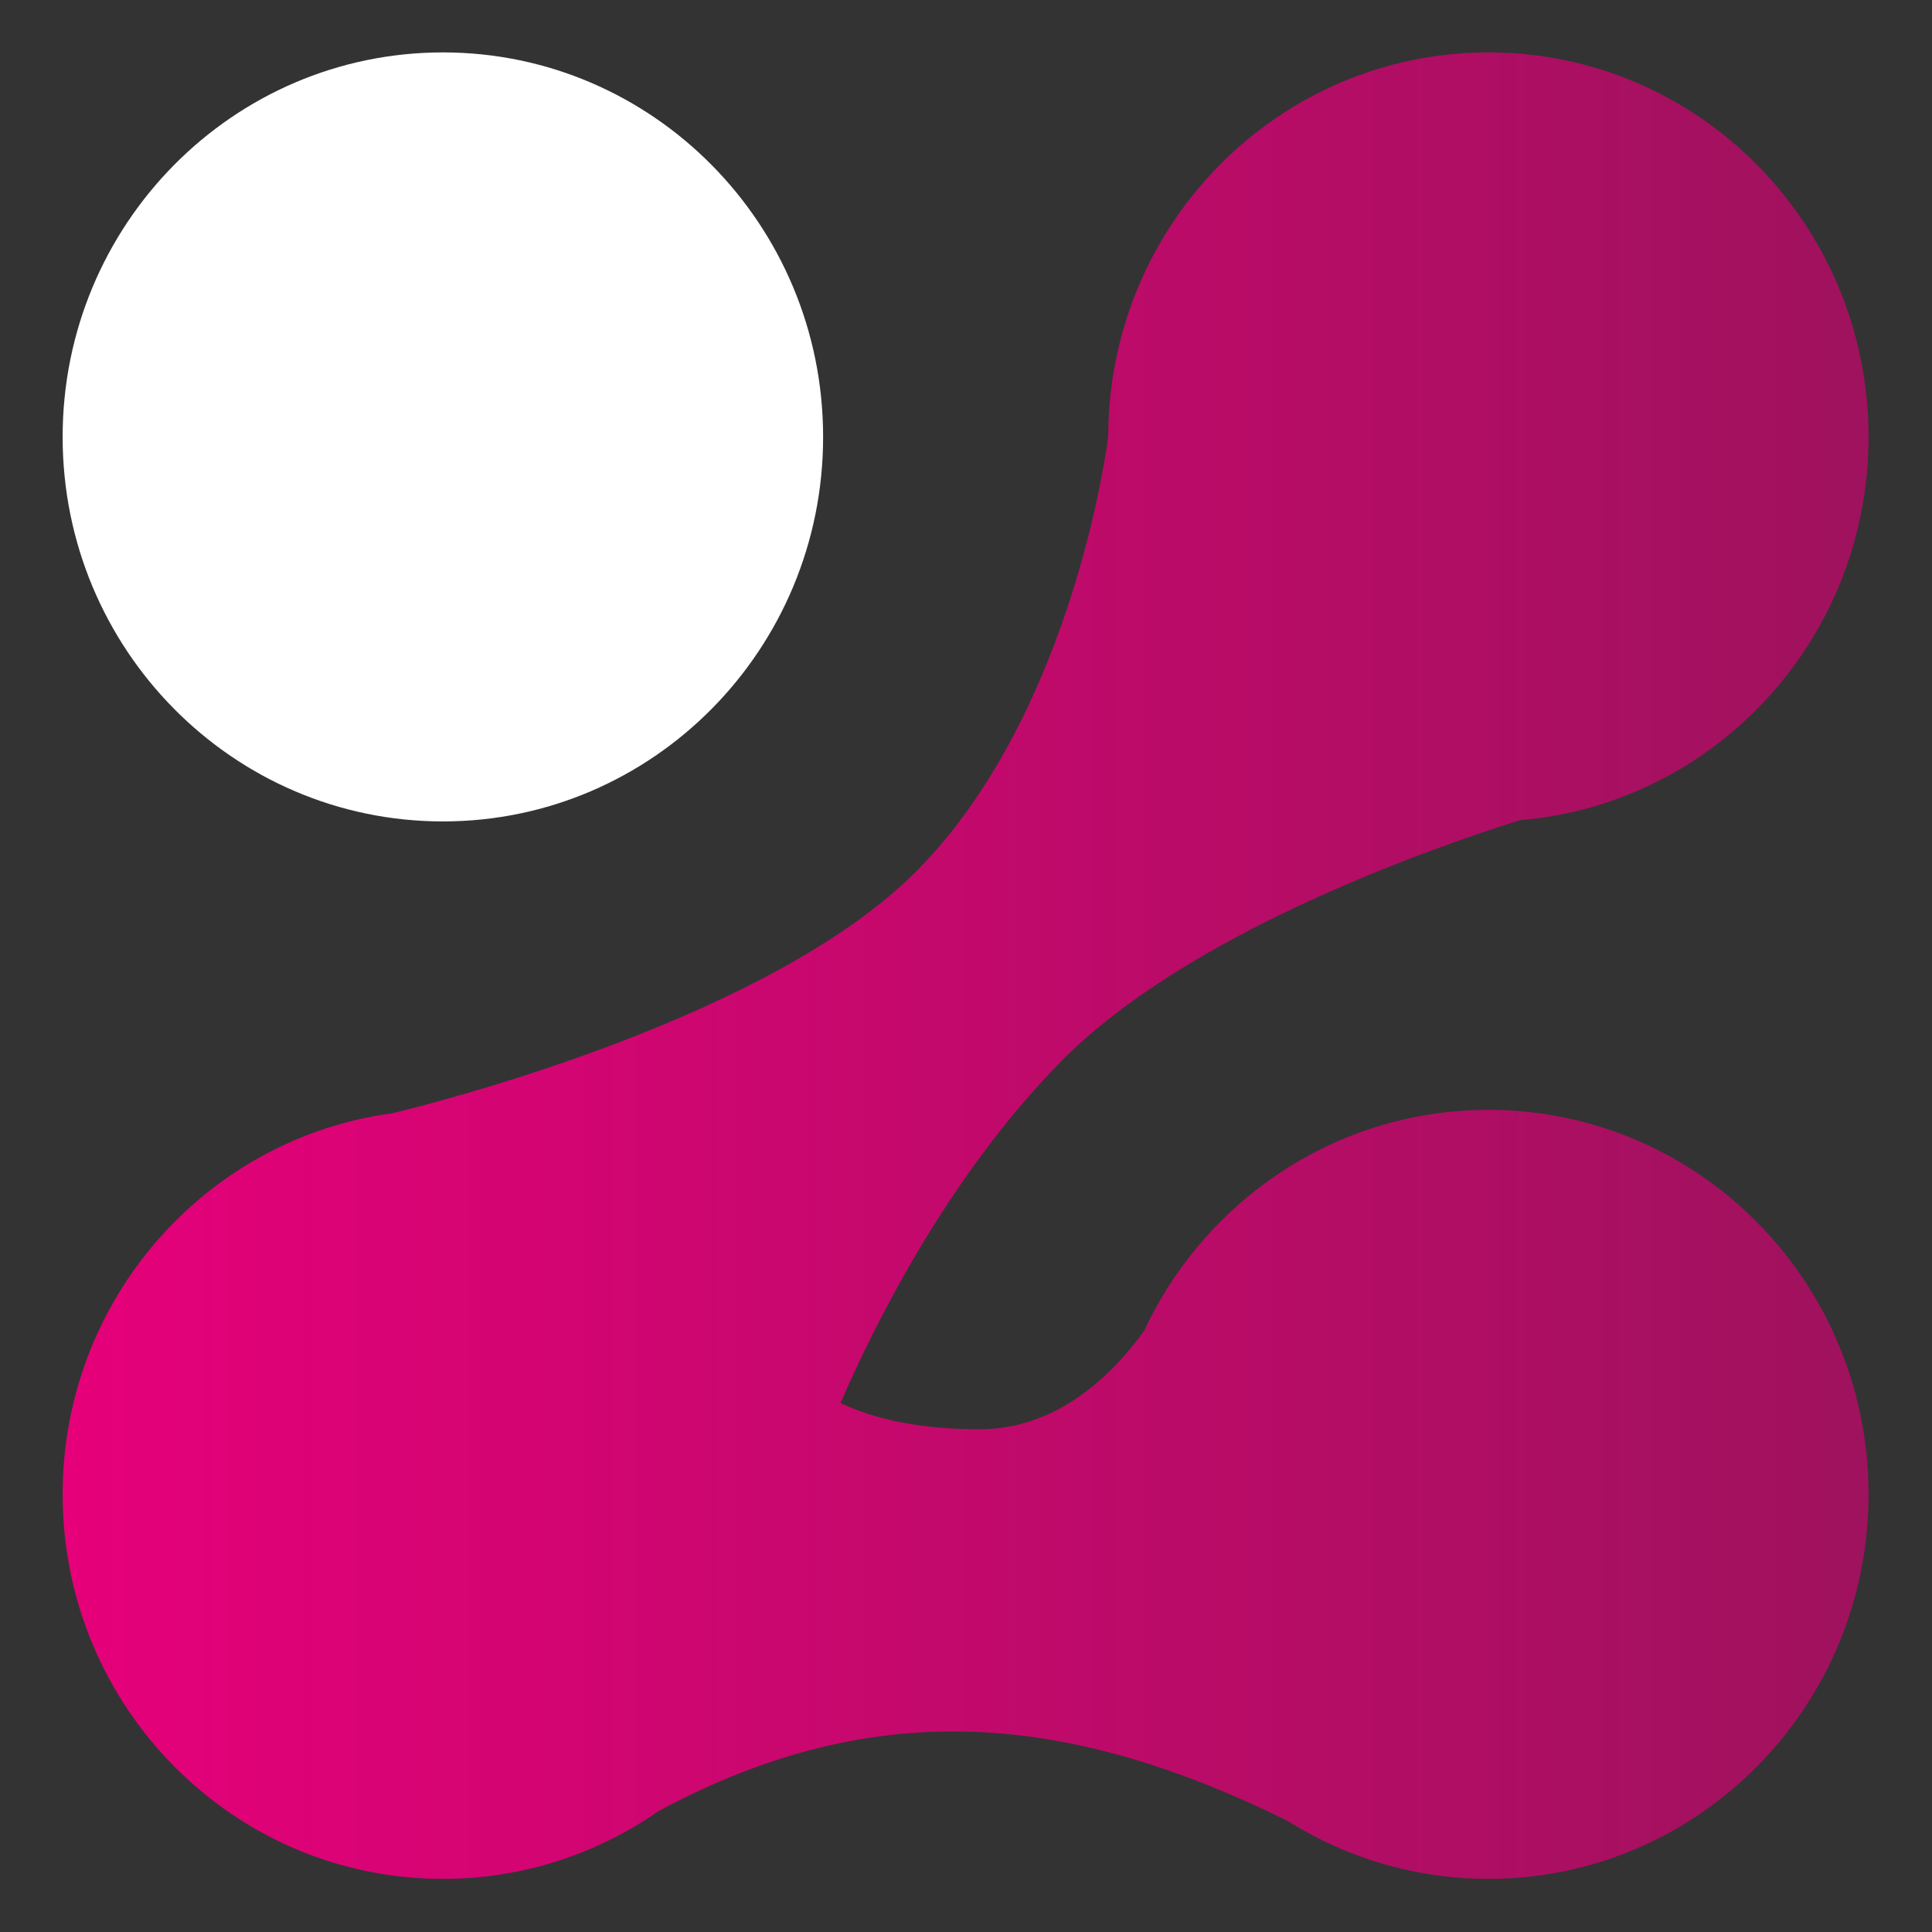 <svg width="24" height="24" viewBox="0 0 24 24" fill="none" xmlns="http://www.w3.org/2000/svg">
<rect x="0" y="0" width="24" height="24" fill="#333333" stroke="none"/>
<g clip-path="url(#clip0_676_11584)">
<path d="M10.225 5.428C10.225 8.066 8.11 10.204 5.502 10.204C2.894 10.204 0.778 8.066 0.778 5.428C0.778 2.79 2.893 0.651 5.502 0.651C8.109 0.651 10.225 2.79 10.225 5.428Z" fill="white"/>
<path fill-rule="evenodd" clip-rule="evenodd" d="M18.883 10.188C21.307 9.986 23.212 7.932 23.212 5.428C23.212 2.79 21.098 0.651 18.49 0.651C15.881 0.651 13.767 2.79 13.767 5.428C13.767 5.428 13.767 5.428 13.767 5.429L13.766 5.428C13.766 5.428 13.357 8.813 11.405 10.801C9.619 12.62 5.553 13.664 4.875 13.829C2.562 14.139 0.778 16.14 0.778 18.563C0.778 21.201 2.894 23.34 5.502 23.34C6.496 23.34 7.419 23.029 8.18 22.498C10.884 21.042 13.296 21.287 15.997 22.621C16.72 23.076 17.575 23.34 18.49 23.34C21.098 23.34 23.212 21.201 23.212 18.563C23.212 15.925 21.098 13.787 18.49 13.787C16.602 13.787 14.972 14.908 14.216 16.527C13.848 17.042 13.159 17.755 12.169 17.755C11.296 17.755 10.752 17.58 10.442 17.428C10.833 16.52 11.751 14.641 13.176 13.19C14.733 11.604 17.732 10.55 18.883 10.188Z" fill="url(#paint0_linear_676_11584)"/>
</g>
<defs>
<linearGradient id="paint0_linear_676_11584" x1="0.778" y1="11.996" x2="23.212" y2="11.996" gradientUnits="userSpaceOnUse">
<stop stop-color="#E6007A"/>
<stop offset="1" stop-color="#9F125D"/>
</linearGradient>
<clipPath id="clip0_676_11584">
<rect width="24" height="24" fill="white"/>
</clipPath>
</defs>
</svg>
